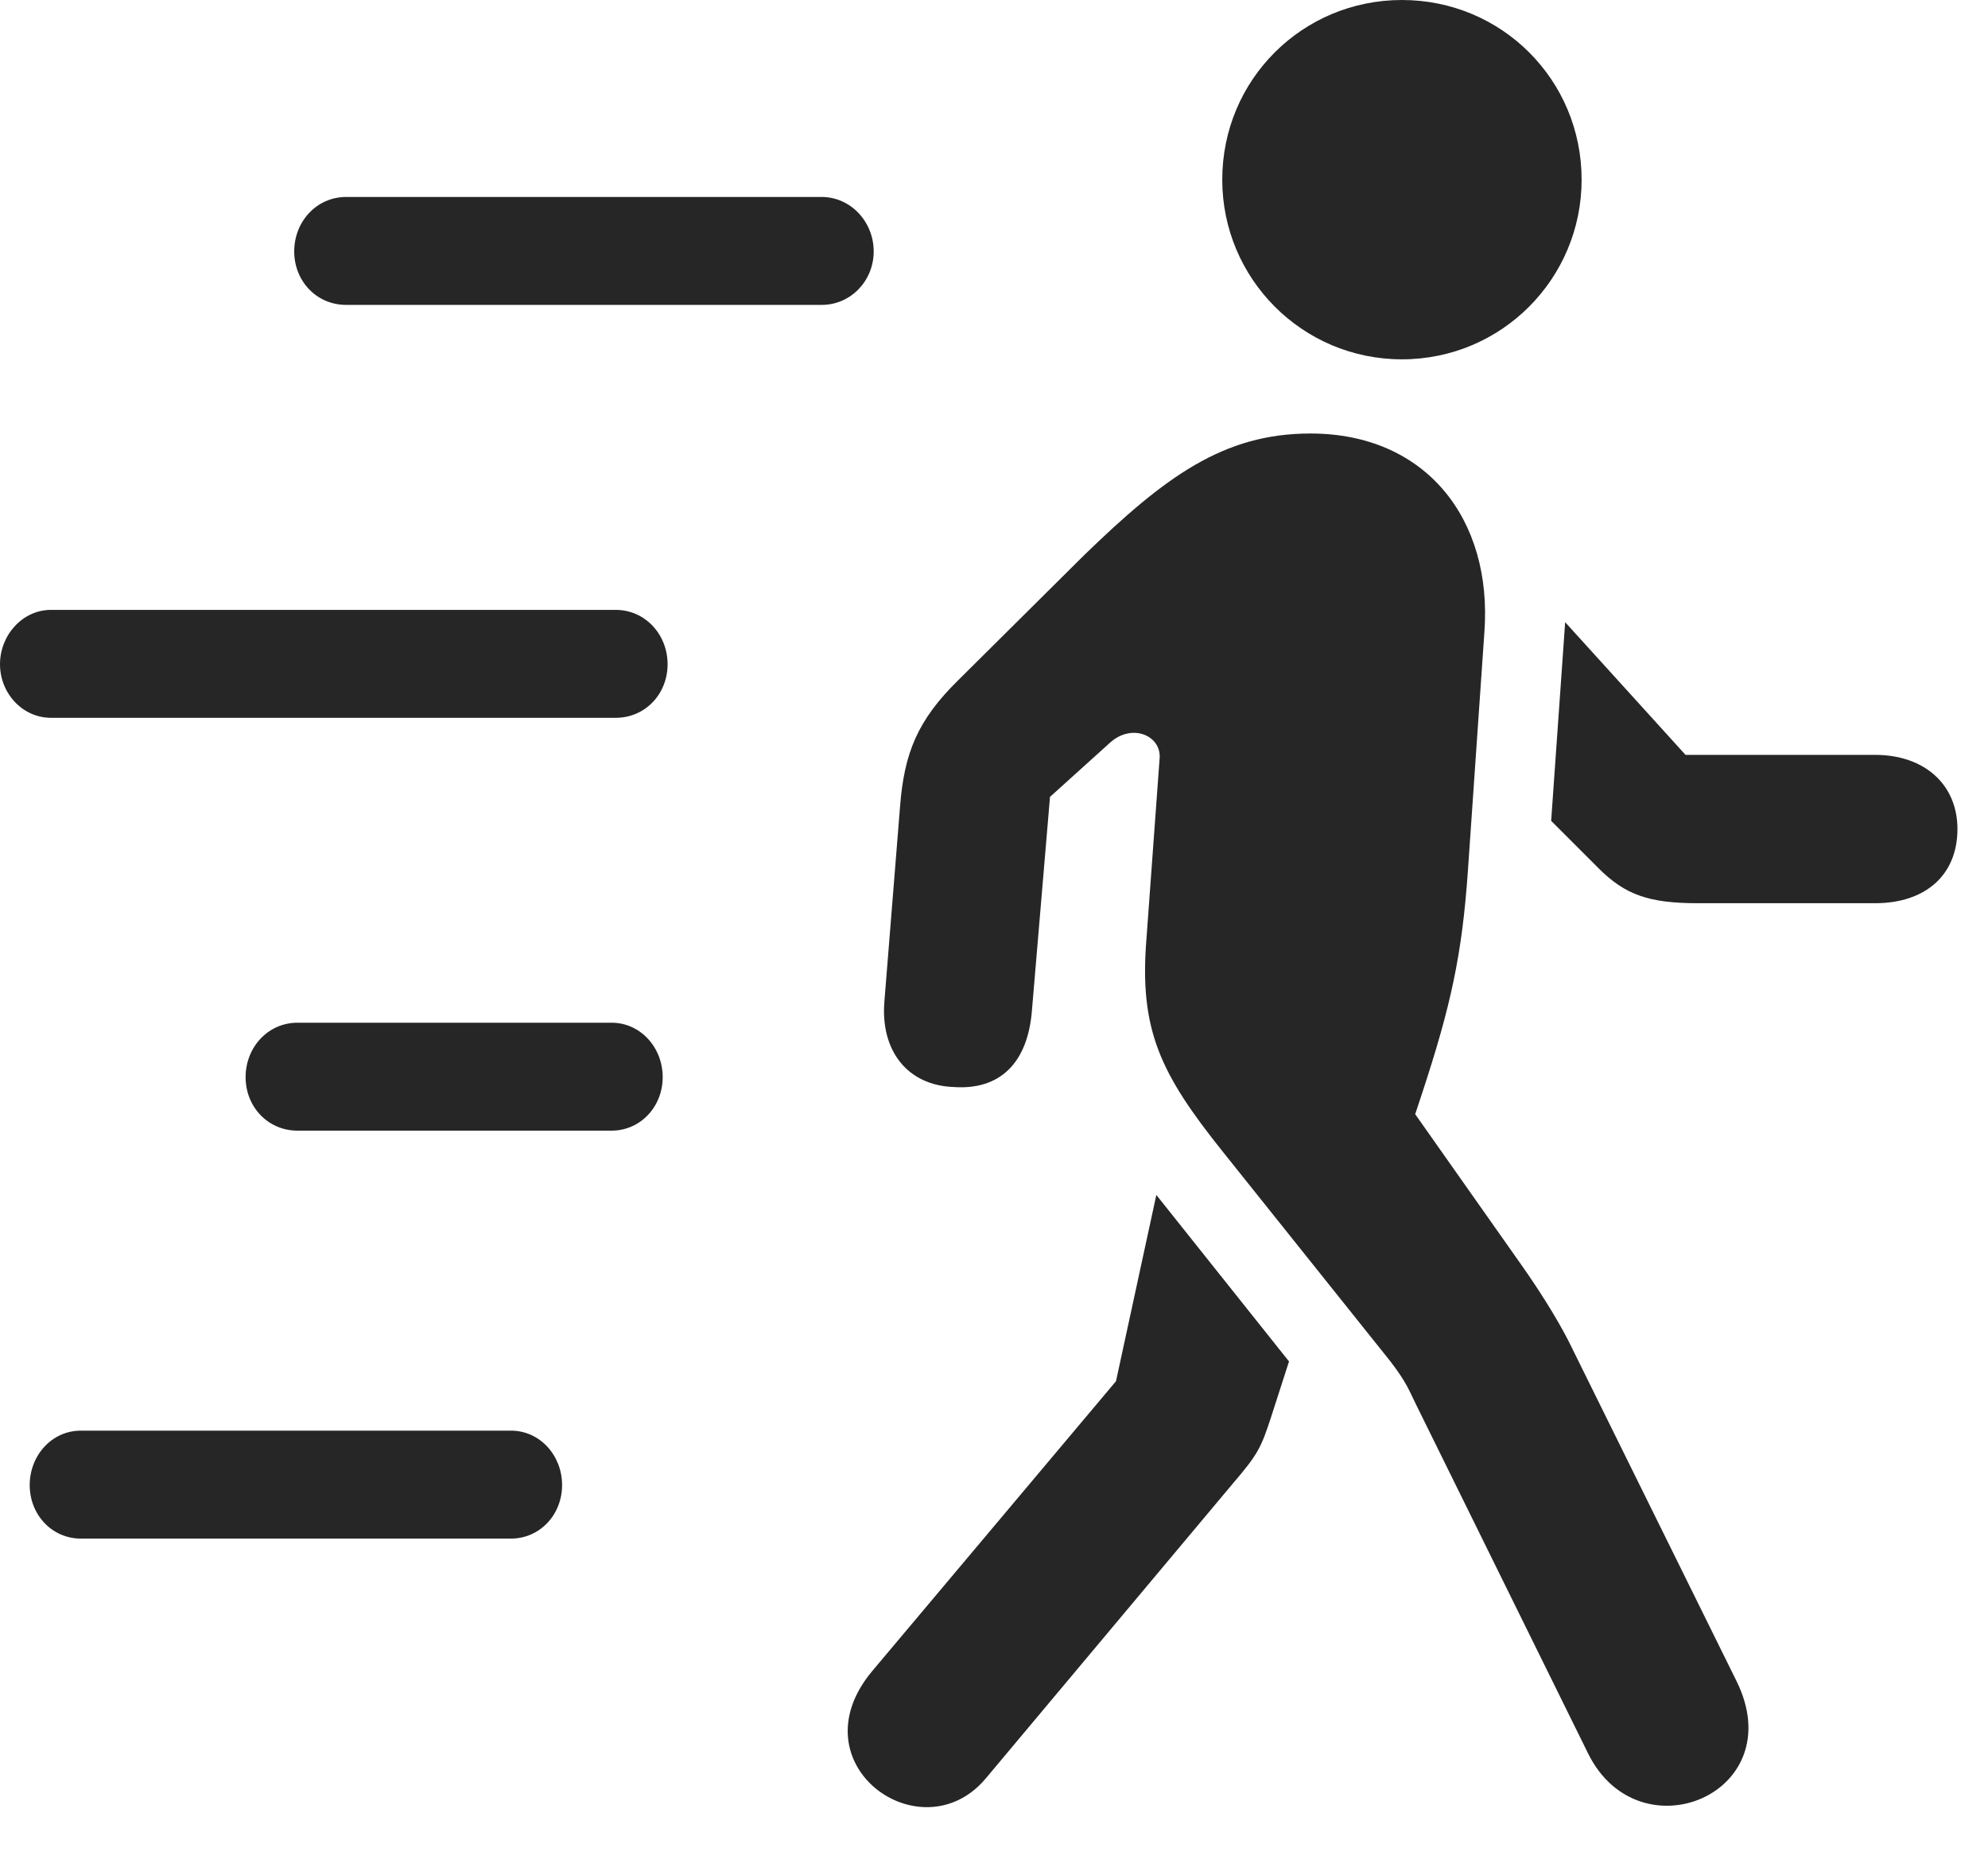 <?xml version="1.0" encoding="UTF-8"?>
<!--Generator: Apple Native CoreSVG 232.5-->
<!DOCTYPE svg
PUBLIC "-//W3C//DTD SVG 1.1//EN"
       "http://www.w3.org/Graphics/SVG/1.1/DTD/svg11.dtd">
<svg version="1.1" xmlns="http://www.w3.org/2000/svg" xmlns:xlink="http://www.w3.org/1999/xlink" width="23.555" height="21.982">
 <g>
  <rect height="21.982" opacity="0" width="23.555" x="0" y="0"/>
  <path d="M4.102 3.613L9.736 3.613C10.078 3.613 10.352 3.33 10.352 2.979C10.352 2.627 10.078 2.334 9.736 2.334L4.102 2.334C3.75 2.334 3.486 2.627 3.486 2.979C3.486 3.33 3.75 3.613 4.102 3.613ZM0.605 8.506L7.295 8.506C7.646 8.506 7.91 8.223 7.91 7.871C7.91 7.52 7.646 7.227 7.295 7.227L0.605 7.227C0.264 7.227 0 7.529 0 7.871C0 8.213 0.264 8.506 0.605 8.506ZM3.525 13.398L7.246 13.398C7.588 13.398 7.852 13.115 7.852 12.764C7.852 12.412 7.588 12.119 7.246 12.119L3.525 12.119C3.174 12.119 2.91 12.412 2.91 12.764C2.91 13.115 3.174 13.398 3.525 13.398ZM0.957 18.232L6.055 18.232C6.396 18.232 6.66 17.949 6.66 17.598C6.66 17.246 6.396 16.953 6.055 16.953L0.957 16.953C0.615 16.953 0.352 17.246 0.352 17.598C0.352 17.949 0.615 18.232 0.957 18.232Z" fill="#000000" fill-opacity="0.85"/>
  <path d="M11.68 21.074L14.609 17.578C14.902 17.236 14.941 17.158 15.059 16.797L15.273 16.133L13.701 14.16L13.223 16.367L10.332 19.805C9.414 20.908 10.918 21.982 11.68 21.074ZM18.818 20.781C19.424 22.002 21.23 21.25 20.576 19.922L18.584 15.889C18.428 15.586 18.213 15.254 18.027 14.99L16.768 13.203L16.855 12.94C17.188 11.924 17.324 11.318 17.393 10.312L17.588 7.49C17.686 6.152 16.895 5.137 15.527 5.137C14.492 5.137 13.799 5.654 12.842 6.582L11.357 8.057C10.869 8.535 10.713 8.926 10.664 9.561L10.479 11.865C10.43 12.451 10.752 12.861 11.299 12.881C11.846 12.92 12.178 12.598 12.227 11.973L12.441 9.443L13.154 8.799C13.418 8.564 13.76 8.721 13.74 8.984L13.584 11.123C13.496 12.207 13.75 12.725 14.492 13.652L16.475 16.133C16.67 16.387 16.699 16.484 16.777 16.641ZM22.217 8.945L19.971 8.945L18.545 7.373L18.379 9.727L18.945 10.293C19.258 10.605 19.541 10.703 20.117 10.703L22.217 10.703C22.812 10.703 23.193 10.371 23.193 9.824C23.193 9.297 22.803 8.945 22.217 8.945ZM16.611 4.258C17.793 4.258 18.74 3.301 18.74 2.129C18.74 0.947 17.793 0 16.611 0C15.43 0 14.482 0.947 14.482 2.129C14.482 3.301 15.43 4.258 16.611 4.258Z" fill="#000000" fill-opacity="0.85"/>
 </g>
</svg>
